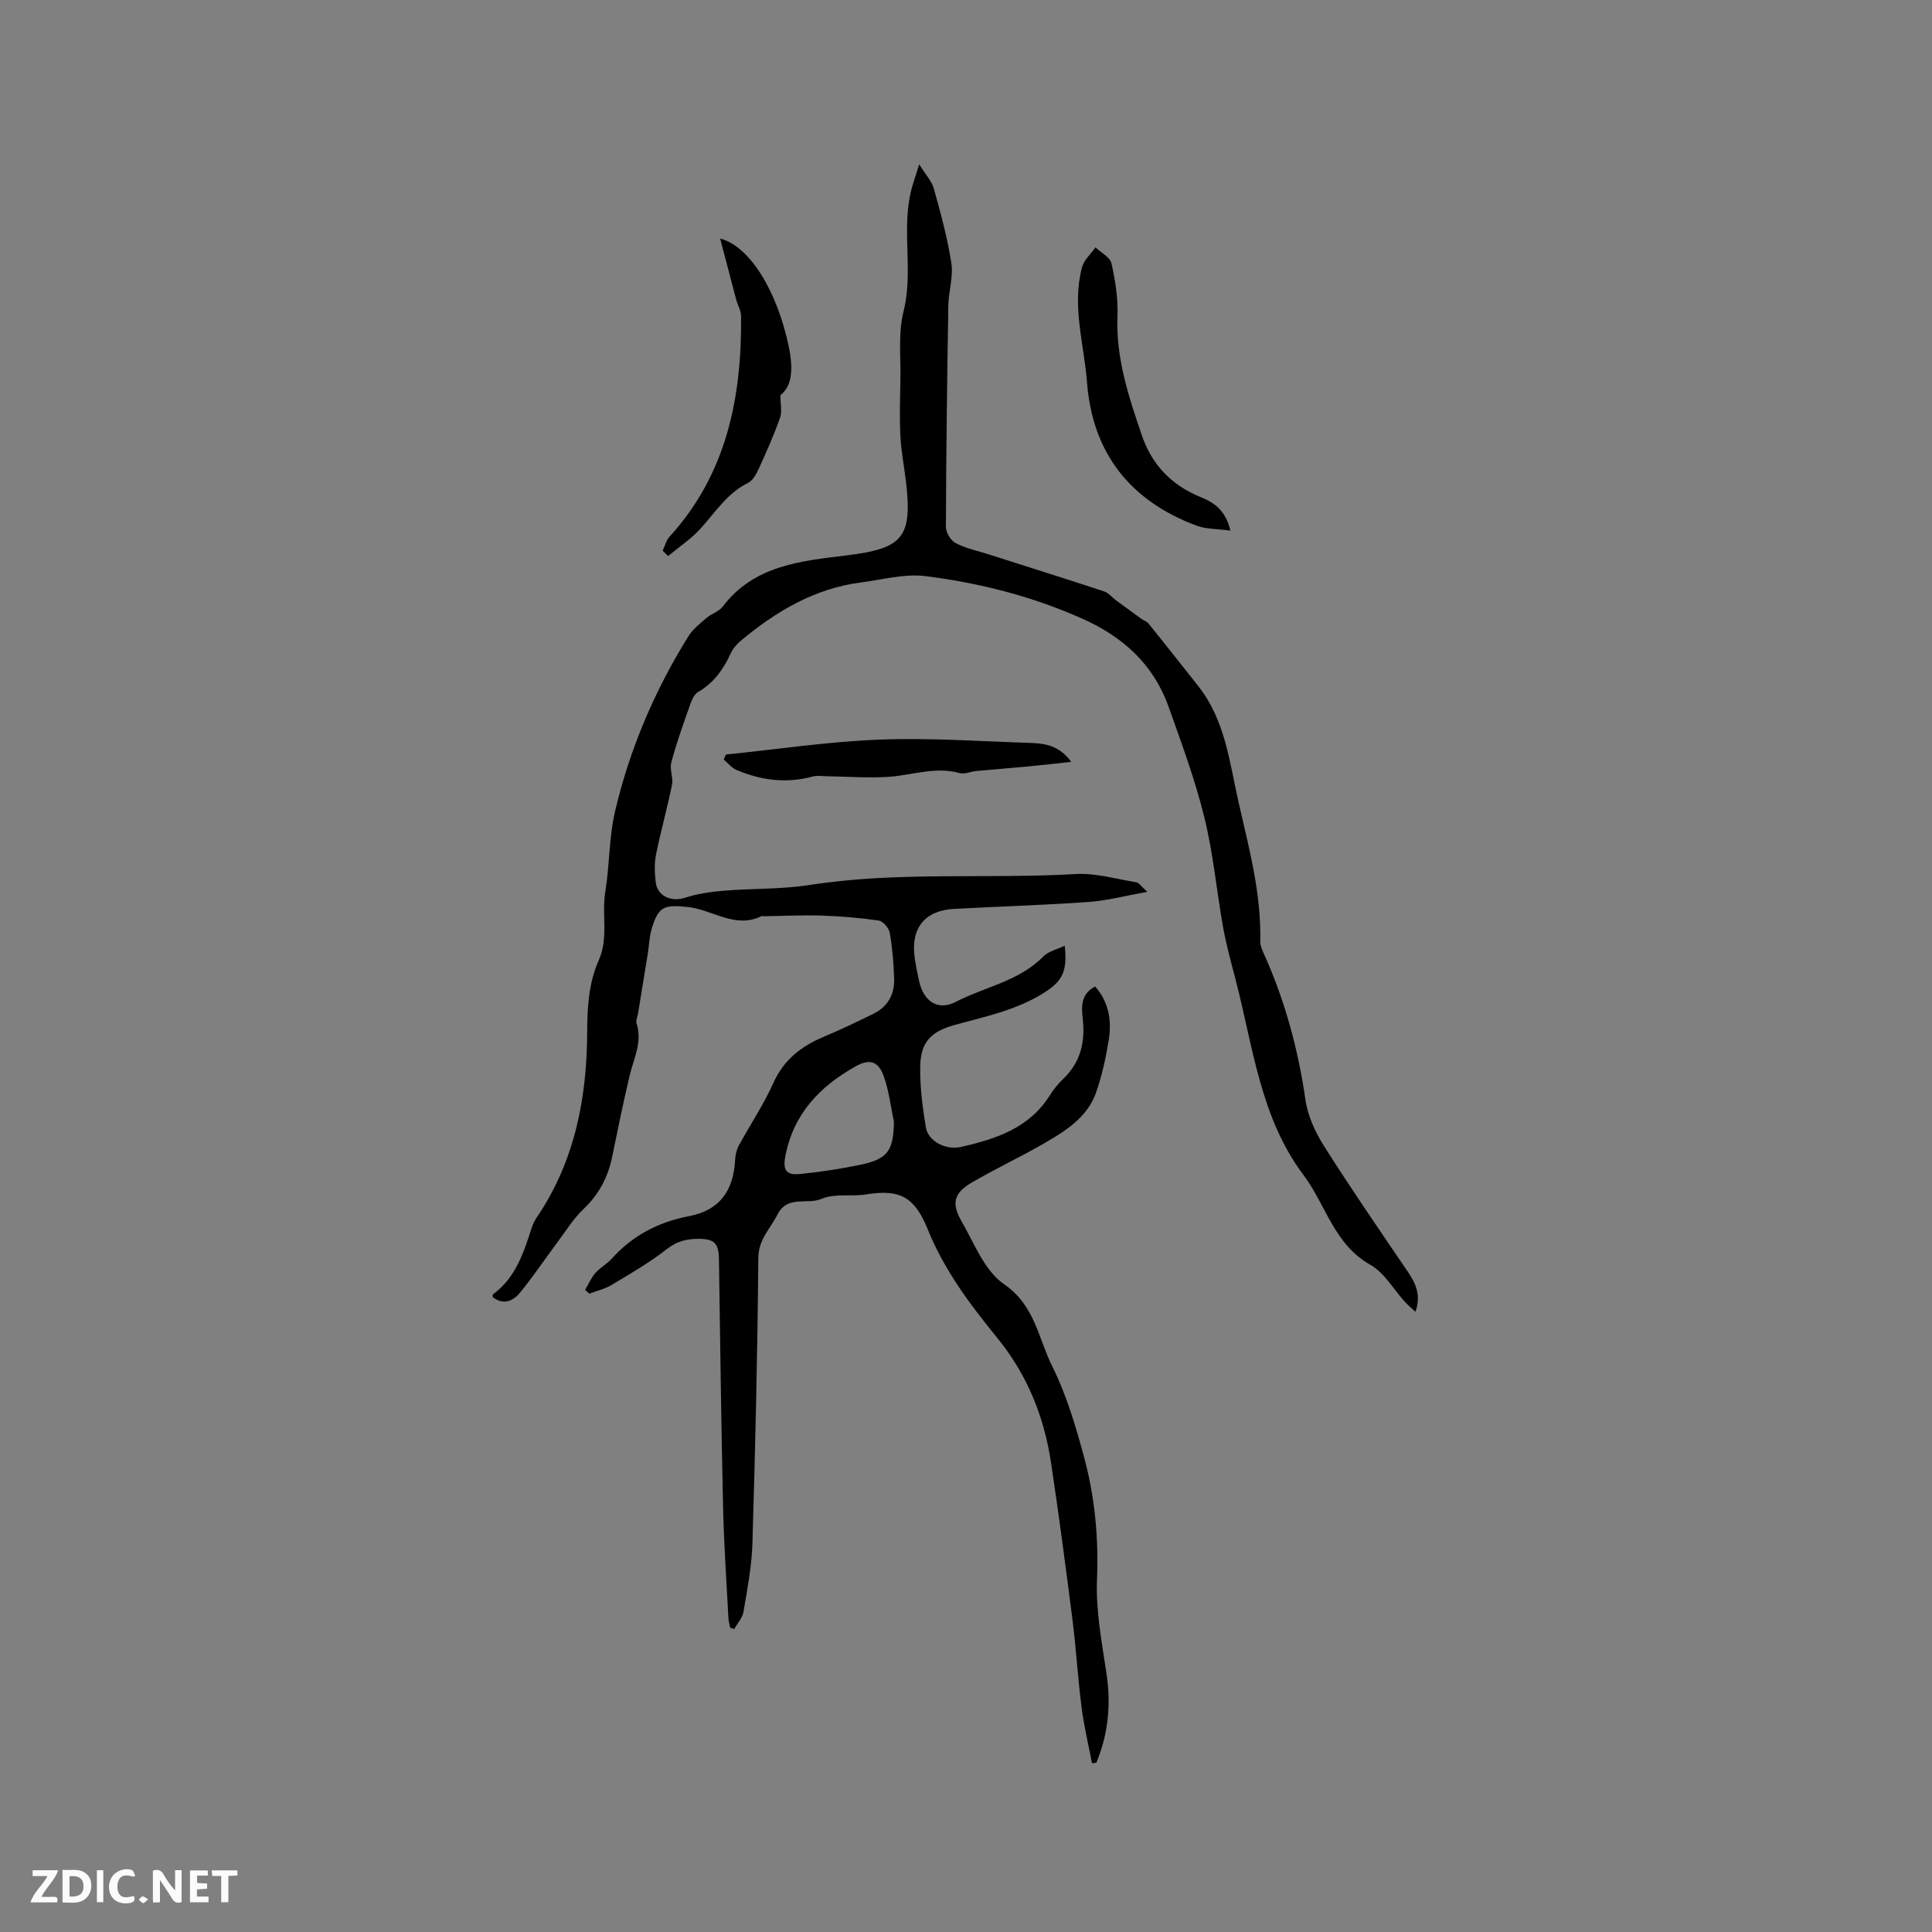<svg enable-background="new 0 0 400 400" viewBox="0 0 400 400" xmlns="http://www.w3.org/2000/svg"><rect x="0" y="0" width="400" height="400" fill="#808080" stroke="none"/><g fill="#fbfafc"><path d="m37.59 393.81c-.92.31-1.52.05-2-.78-.7-1.2-1.52-2.34-2.47-3.78v4.59c-.55.03-.95.05-1.41.07-.03-.37-.06-.64-.06-.91 0-1.91 0-3.81 0-5.7 1.13-.41 1.77-.03 2.29.91.62 1.11 1.38 2.14 2.31 3.19v-4.2h1.35v6.61z"/><path d="m12.94 393.88v-6.75c1.9.19 3.93-.54 5.37 1.29.8 1.01.78 2.88.03 3.97-1.37 1.97-3.4 1.51-5.4 1.49m1.45-1.22c2.04.12 2.92-.58 2.89-2.21-.03-1.51-.98-2.19-2.89-2z"/><path d="m11.81 393.87h-5.49c.68-2.18 2.47-3.48 3.51-5.45h-3.08v-1.21h5.29c-.71 2.13-2.44 3.48-3.47 5.51.86 0 1.63.04 2.39-.01.79-.05 1.14.21.85 1.16"/><path d="m39.33 393.86v-6.61h3.7v1.07h-2.22v1.52c.68.04 1.34.09 2.07.13v1.07c-.72.05-1.38.09-2.1.14v1.48h2.4v1.19h-3.85z"/><path d="m27.71 388.56c-1.15-.3-2.46-.61-3.1.64-.37.73-.41 1.93-.06 2.67.63 1.35 1.99.93 3.17.68.35.94-.01 1.32-.93 1.46-1.62.25-3.05-.27-3.76-1.48-.73-1.24-.6-3.03.31-4.17.88-1.11 2.71-1.7 4-1.16.32.13.44.74.65 1.12-.1.08-.19.16-.28.24"/><path d="m49.15 387.24v1.07c-.59.02-1.17.05-1.87.08v5.44h-1.48v-5.44h-1.85c-.05-.4-.08-.73-.13-1.15z"/><path d="m20.06 387.21h1.33v6.62h-1.33z"/><path d="m30.68 393.25c-.49.38-.8.79-1.05.76-.32-.05-.6-.45-.9-.7.26-.24.51-.64.8-.67.29-.04.62.3 1.15.61"/></g><path d="m237.55 184.64c-4.57.82-8.32 1.83-12.13 2.1-9.3.66-18.62.93-27.93 1.44-6 .33-8.93 3.96-8.13 9.96.22 1.68.57 3.34.93 4.99.92 4.14 3.83 6.24 7.6 4.29 6.04-3.12 13.11-4.26 18.14-9.41 1.03-1.06 2.78-1.42 4.41-2.21.62 5.5-.61 7.47-4.5 9.88-5.62 3.47-11.94 4.79-18.16 6.49-4.96 1.35-7.16 3.51-7.26 8.6-.08 4.2.49 8.45 1.16 12.61.46 2.87 4.08 4.8 7.29 4.08 7.21-1.64 14.12-3.88 18.38-10.68.78-1.25 1.75-2.42 2.81-3.44 3.6-3.46 4.56-7.68 4-12.48-.29-2.52-.35-5.13 2.58-6.61 2.89 3.29 3.45 7.13 2.81 11.08-.58 3.64-1.39 7.3-2.59 10.78-1.76 5.12-6.16 7.93-10.56 10.48-5.02 2.92-10.31 5.37-15.31 8.31-3.58 2.11-4.14 4.25-2.02 7.94 2.64 4.58 4.78 10.28 8.81 13.04 6.4 4.38 7.09 11.22 9.98 17.01 2.94 5.91 4.86 12.4 6.59 18.8 2.24 8.3 3.03 16.77 2.67 25.47-.26 6.49 1.05 13.07 2 19.56.92 6.35.3 12.38-2.13 18.23-.3.04-.6.08-.9.12-.74-3.85-1.66-7.68-2.16-11.57-.77-5.96-1.11-11.98-1.86-17.94-1.39-10.93-2.83-21.84-4.47-32.74-1.42-9.48-4.9-18.14-11.01-25.67-3-3.7-5.97-7.46-8.57-11.45-2.28-3.51-4.36-7.23-5.91-11.11-2.67-6.63-5.68-8.47-12.71-7.31-3.07.51-6.55-.25-9.27.92-2.99 1.29-7.1-.84-9.16 3.26-1.47 2.93-3.94 5.09-3.97 8.99-.16 19.71-.63 39.43-1.22 59.13-.14 4.73-1.06 9.45-1.85 14.13-.21 1.26-1.25 2.37-1.92 3.56-.28-.09-.56-.19-.84-.28-.12-.66-.33-1.31-.36-1.98-.39-7.62-.93-15.25-1.1-22.88-.39-17.14-.61-34.28-.86-51.42-.05-3.22-.89-4.19-4.1-4.22-2.45-.02-4.56.44-6.68 2.11-3.56 2.8-7.54 5.09-11.44 7.43-1.4.84-3.07 1.22-4.62 1.81-.29-.26-.58-.52-.87-.78.7-1.18 1.26-2.49 2.14-3.51.96-1.11 2.36-1.83 3.34-2.92 4.34-4.82 9.63-7.61 16.05-8.84 6.3-1.21 9.18-5.22 9.53-11.63.05-1.01.28-2.1.76-2.98 2.35-4.33 5.14-8.46 7.14-12.93 2.16-4.84 5.78-7.63 10.44-9.59 3.5-1.48 6.94-3.11 10.35-4.8 2.95-1.46 4.34-4.05 4.23-7.26-.1-3.17-.36-6.36-.91-9.48-.17-.98-1.38-2.4-2.27-2.53-3.93-.57-7.91-.9-11.88-1.03-4-.13-8.02.08-12.03.14-.1 0-.23-.09-.31-.05-5.51 2.75-10.22-1.35-15.36-1.87-4.89-.49-6.03-.14-7.44 4.54-.48 1.6-.52 3.33-.78 4.99-.67 4.15-1.35 8.3-2.03 12.45-.12.72-.51 1.53-.31 2.15 1.24 3.86-.61 7.24-1.45 10.81-1.31 5.54-2.45 11.12-3.59 16.7-.87 4.28-2.75 7.87-5.98 10.93-2.1 1.99-3.66 4.56-5.41 6.9-2.59 3.47-5 7.08-7.74 10.42-1.41 1.71-3.42 2.6-5.62.88.01-.18-.05-.5.06-.58 4.75-3.47 6.38-8.73 8.08-13.96.23-.69.59-1.37 1-1.98 7.85-11.59 10.37-24.68 10.42-38.35.02-5.15.3-10.15 2.41-14.9 2.04-4.58.57-9.46 1.34-14.16.91-5.53.75-11.27 2.03-16.68 3.03-12.89 8.19-24.99 15.2-36.24.91-1.46 2.39-2.61 3.73-3.76 1.04-.89 2.57-1.33 3.36-2.37 6.48-8.52 16.13-9.42 25.55-10.57 11.8-1.44 13.77-3.68 12.35-15.54-.37-3.05-.97-6.09-1.12-9.15-.19-3.86-.08-7.73 0-11.6.1-4.75-.49-9.69.64-14.2 2.19-8.72-.7-17.67 1.91-26.25.33-1.08.68-2.15 1.34-4.24 1.34 2.17 2.61 3.49 3.04 5.05 1.41 5.09 2.83 10.22 3.62 15.44.43 2.84-.59 5.87-.63 8.82-.25 15.27-.45 30.53-.5 45.8 0 1.14 1.02 2.8 2.03 3.32 2.13 1.1 4.57 1.61 6.88 2.34 7.95 2.54 15.91 5.04 23.84 7.65.93.31 1.64 1.24 2.47 1.85 1.74 1.28 3.49 2.56 5.24 3.82.5.36 1.17.57 1.53 1.03 3.45 4.29 6.86 8.6 10.27 12.92 5.57 7.06 6.45 15.72 8.34 24.07 2.16 9.5 4.72 18.91 4.48 28.78-.02.8.35 1.65.69 2.41 4.38 9.71 7.16 19.84 8.67 30.41.48 3.34 2.06 6.73 3.89 9.62 5.55 8.76 11.43 17.31 17.26 25.88 1.68 2.47 2.84 4.92 1.63 8.37-.89-.83-1.59-1.41-2.2-2.08-2.36-2.58-4.23-6.02-7.12-7.64-7.53-4.22-9.24-12.45-13.87-18.61-8.95-11.91-10.44-26.6-14.06-40.47-.94-3.59-1.92-7.17-2.58-10.81-1.36-7.58-2.04-15.31-3.88-22.76-1.92-7.78-4.72-15.37-7.42-22.94-3.14-8.79-9.49-14.5-17.95-18.25-10.37-4.6-21.24-7.37-32.38-8.76-4.33-.54-8.9.74-13.35 1.31-9.58 1.24-17.51 5.95-24.77 11.98-.86.72-1.7 1.64-2.16 2.64-1.53 3.35-3.51 6.16-6.81 8.08-.98.57-1.47 2.18-1.91 3.41-1.31 3.69-2.62 7.39-3.62 11.18-.37 1.42.45 3.13.15 4.6-.98 4.84-2.33 9.61-3.31 14.46-.37 1.83-.28 3.81-.07 5.69.34 2.93 3.26 4.16 6.07 3.24 2.56-.83 5.32-1.24 8.02-1.46 5.91-.49 11.92-.27 17.76-1.18 18.31-2.86 36.77-1.2 55.13-2.27 4.13-.24 8.35 1.03 12.51 1.7.55.09.96.78 2.31 1.98zm-52.47 47.57c-.69-3.19-1.04-6.49-2.16-9.52-1.12-3.06-2.98-3.48-5.78-1.91-7.43 4.16-12.88 9.87-14.54 18.58-.54 2.85.11 3.98 2.98 3.71 4.1-.39 8.19-1.04 12.23-1.85 5.99-1.21 7.16-2.87 7.27-9.01z" fill="#010000"/><path d="m137.2 114.01c.46-.97.72-2.12 1.41-2.88 11.83-12.99 14.98-28.79 14.82-45.65-.01-1.19-.72-2.36-1.04-3.56-1.07-4.02-2.11-8.04-3.29-12.53 6.2 1.59 11.85 11.04 14.2 22.35 1.1 5.28.46 8.36-1.73 10.09 0 1.8.38 3.38-.07 4.66-1.26 3.57-2.81 7.05-4.38 10.5-.51 1.12-1.23 2.48-2.24 2.98-4.29 2.11-6.71 6-9.74 9.36-1.97 2.2-4.52 3.88-6.81 5.79-.39-.36-.76-.73-1.13-1.11z" fill="#010000"/><path d="m254.75 109.86c-2.7-.37-5.02-.29-7.02-1.03-13.7-5.11-21.54-14.98-22.67-29.62-.61-7.93-3.17-15.83-1.05-23.84.4-1.52 1.83-2.78 2.79-4.16 1.15 1.1 3.03 2.04 3.32 3.34.8 3.56 1.39 7.3 1.24 10.93-.35 8.7 2.34 16.71 5.07 24.71 2.04 5.99 6.12 10.28 12.1 12.71 2.66 1.08 5.15 2.53 6.22 6.96z" fill="#010000"/><path d="m150.29 156.22c10.59-1.08 21.17-2.68 31.79-3.09 10.43-.4 20.91.35 31.36.69 2.94.1 5.87.54 8.35 3.91-3.32.36-6 .68-8.68.93-3.66.35-7.33.63-10.99.97-1.15.11-2.39.71-3.41.43-5.15-1.44-10.06.52-15.07.8-4.08.23-8.19-.08-12.29-.14-1.03-.01-2.12-.21-3.08.05-5.45 1.48-10.69.8-15.78-1.36-1-.43-1.77-1.41-2.64-2.14.12-.34.28-.7.44-1.05z" fill="#010000"/></svg>
